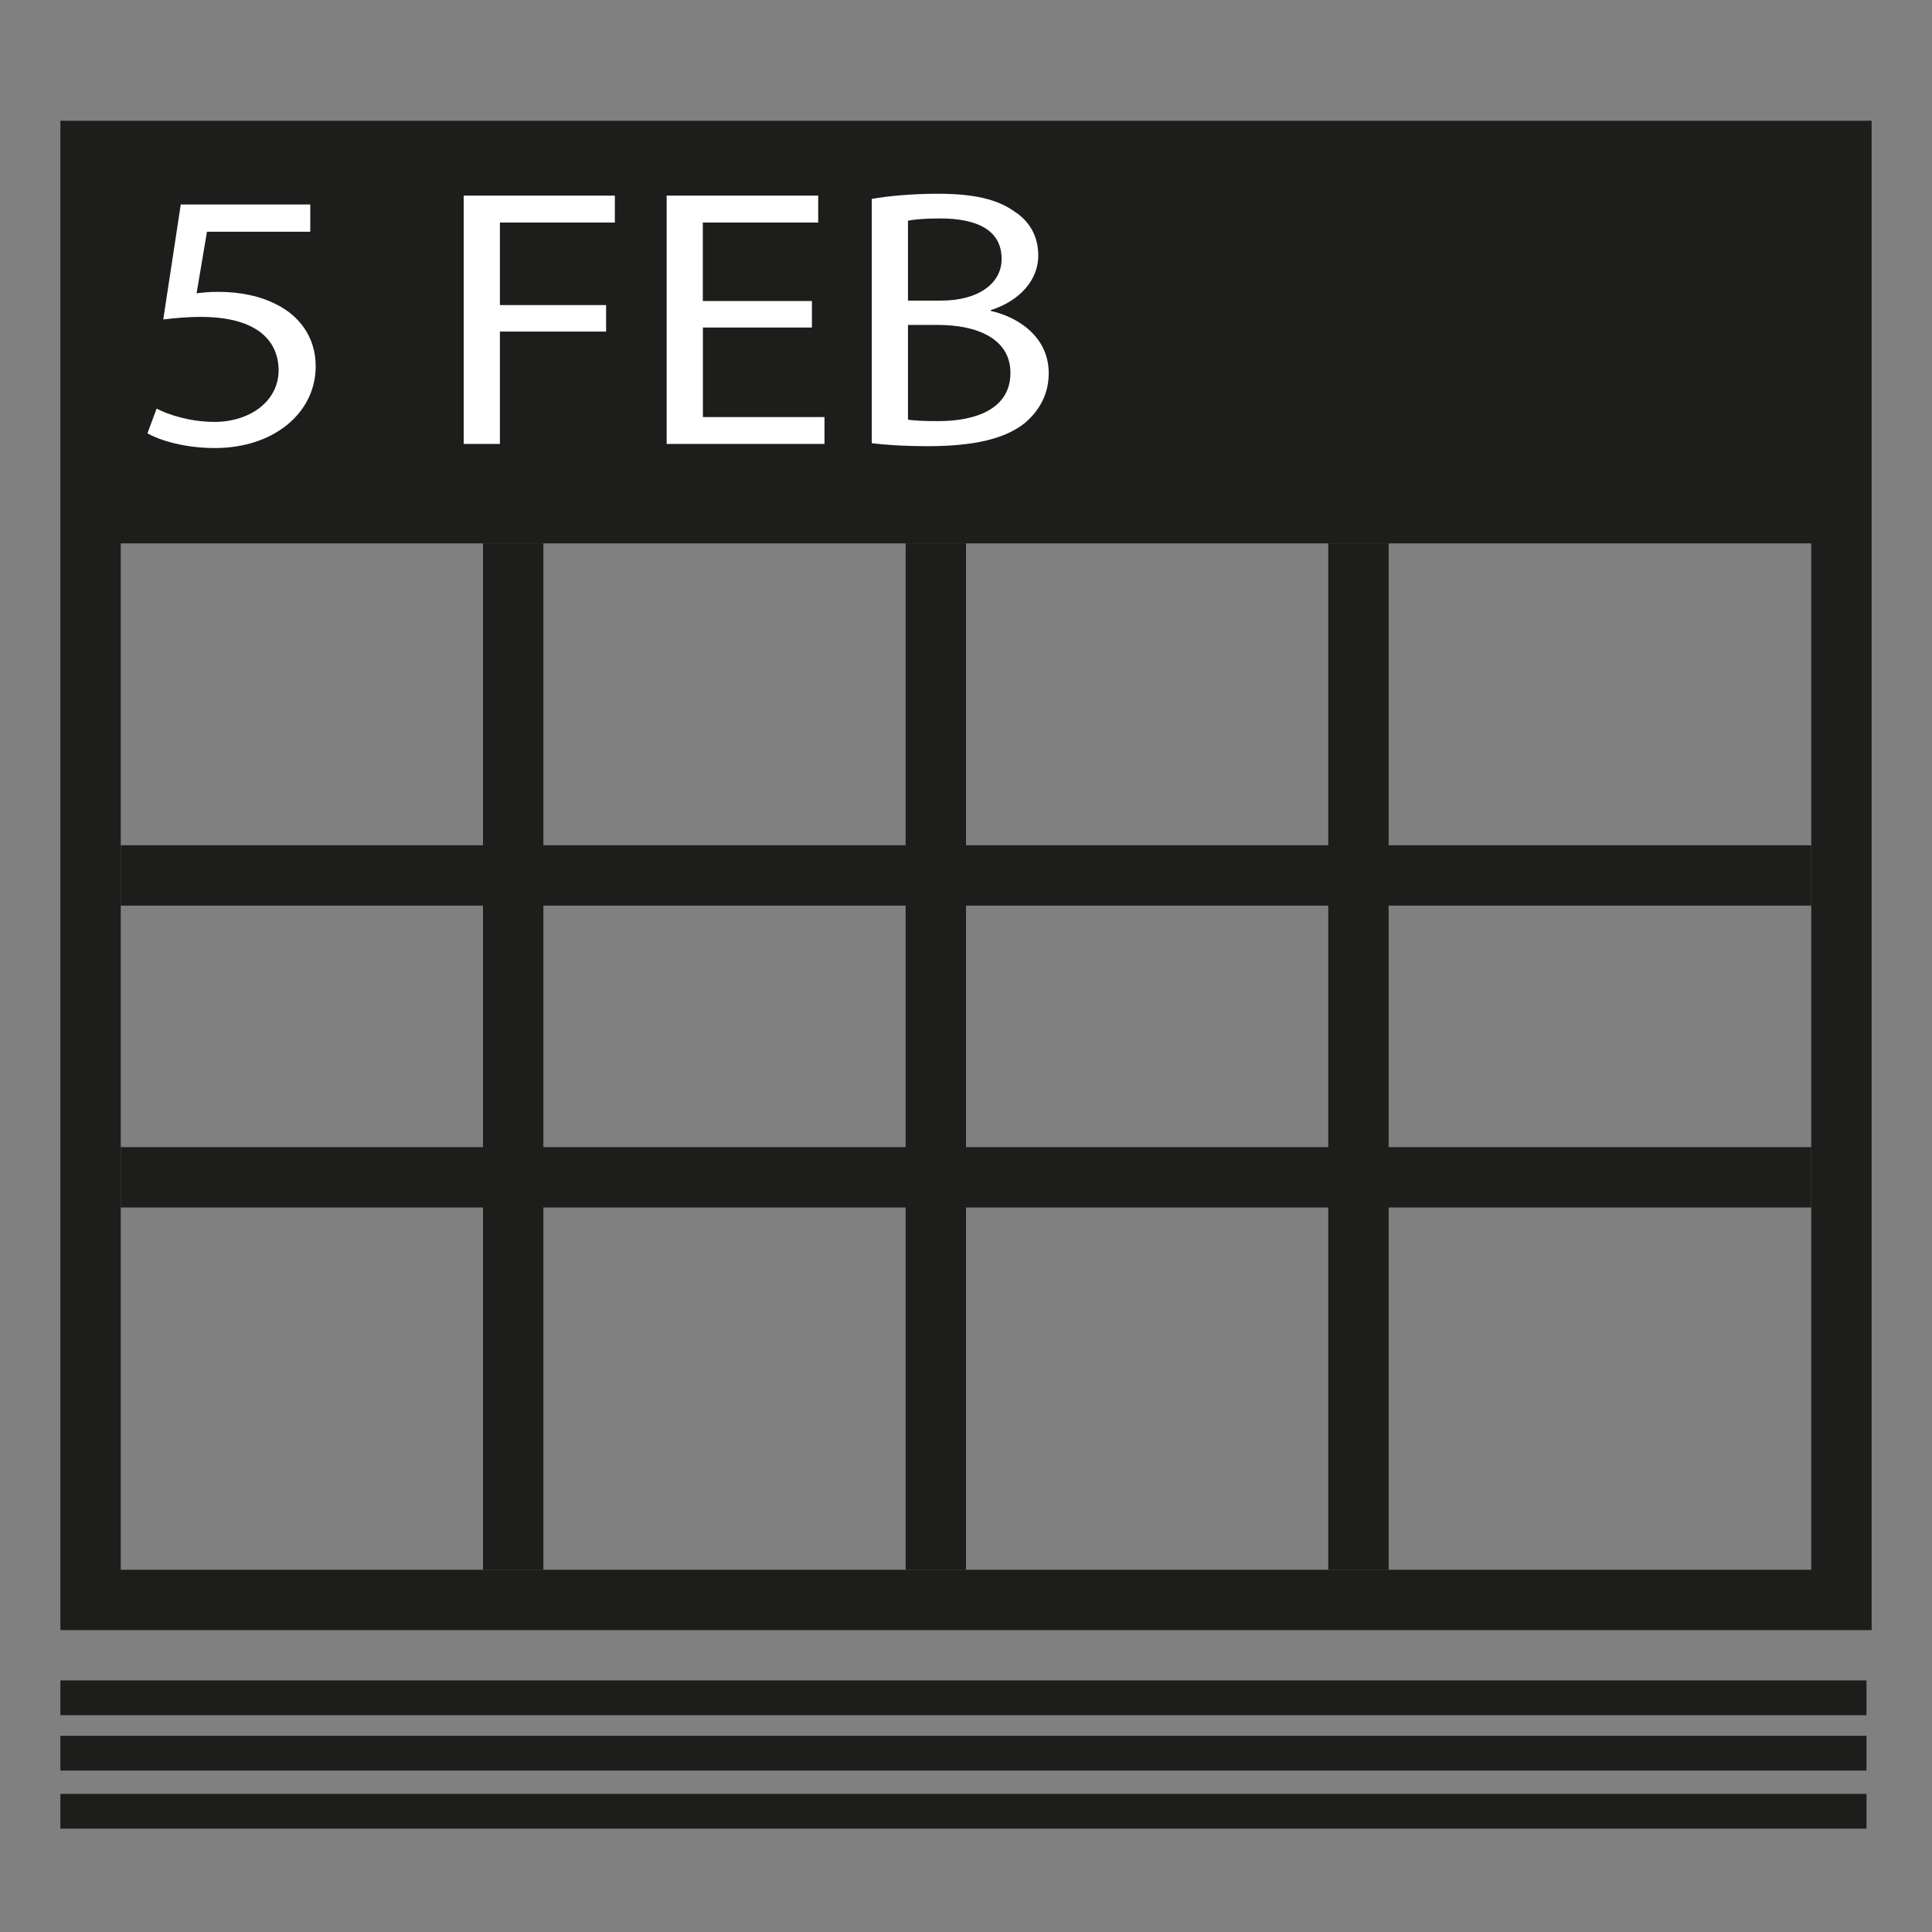 <?xml version="1.0" encoding="utf-8"?>
<!-- Generator: Adobe Illustrator 16.0.0, SVG Export Plug-In . SVG Version: 6.00 Build 0)  -->
<!DOCTYPE svg PUBLIC "-//W3C//DTD SVG 1.0//EN" "http://www.w3.org/TR/2001/REC-SVG-20010904/DTD/svg10.dtd">
<svg version="1.0" id="Laag_1" xmlns="http://www.w3.org/2000/svg" xmlns:xlink="http://www.w3.org/1999/xlink" x="0px" y="0px"
	 width="32px" height="32px" viewBox="0 0 32 32" enable-background="new 0 0 32 32" xml:space="preserve">
<rect x="0" y="0" width="32" height="32" fill="#808080" stroke="none"/>
<g>
	<rect x="1" y="2" fill="#1D1D1B" width="30" height="6"/>
</g>
<g>
	<rect x="2.152" y="3.019" fill="none" width="20.709" height="5.088"/>
</g>
<g enable-background="new    ">
	<path fill="#FFFFFF" d="M5.138,3.838h-1.71l-0.172,1.02c0.104-0.013,0.2-0.024,0.366-0.024c0.345,0,0.689,0.067,0.965,0.213
		c0.352,0.177,0.642,0.519,0.642,1.019c0,0.775-0.697,1.355-1.669,1.355c-0.49,0-0.904-0.122-1.118-0.244l0.152-0.409
		c0.186,0.098,0.552,0.22,0.958,0.22c0.573,0,1.063-0.33,1.063-0.86c-0.007-0.513-0.393-0.879-1.29-0.879
		c-0.255,0-0.455,0.024-0.621,0.042l0.29-1.904h2.145V3.838z"/>
	<path fill="#FFFFFF" d="M7.68,3.24h2.504v0.446H8.28v1.367h1.759v0.439H8.28v1.861h-0.6V3.24z"/>
	<path fill="#FFFFFF" d="M13.449,5.425h-1.807v1.483h2.014v0.445h-2.614V3.24h2.51v0.446h-1.911v1.3h1.807V5.425z"/>
	<path fill="#FFFFFF" d="M14.439,3.295c0.262-0.049,0.676-0.086,1.096-0.086c0.6,0,0.986,0.092,1.275,0.299
		c0.242,0.159,0.387,0.403,0.387,0.726c0,0.397-0.297,0.745-0.786,0.903V5.15c0.441,0.098,0.959,0.421,0.959,1.031
		c0,0.354-0.159,0.623-0.394,0.824C16.652,7.268,16.128,7.39,15.37,7.39c-0.414,0-0.731-0.024-0.931-0.049V3.295z M15.039,4.979
		h0.545c0.635,0,1.006-0.293,1.006-0.69c0-0.482-0.413-0.671-1.02-0.671c-0.276,0-0.435,0.019-0.531,0.037V4.979z M15.039,6.951
		c0.117,0.018,0.29,0.024,0.504,0.024c0.621,0,1.193-0.202,1.193-0.799c0-0.562-0.545-0.794-1.2-0.794h-0.497V6.951z"/>
</g>
<g>
	<path fill="#1D1D1B" d="M31,27H1V8h30V27z M2,26h28V9H2V26z"/>
</g>
<g>
	<rect x="1" y="27.833" fill="#1D1D1B" width="29.915" height="0.576"/>
</g>
<g>
	<rect x="1" y="28.75" fill="#1D1D1B" width="29.915" height="0.576"/>
</g>
<g>
	<rect x="1" y="29.712" fill="#1D1D1B" width="29.915" height="0.576"/>
</g>
<g>
	<rect x="2" y="14" fill="#1D1D1B" width="28" height="1"/>
</g>
<g>
	<rect x="2" y="19" fill="#1D1D1B" width="28" height="1"/>
</g>
<g>
	<rect x="8" y="9" fill="#1D1D1B" width="1" height="17"/>
</g>
<g>
	<rect x="15" y="9" fill="#1D1D1B" width="1" height="17"/>
</g>
<g>
	<rect x="22" y="9" fill="#1D1D1B" width="1" height="17"/>
</g>
</svg>
